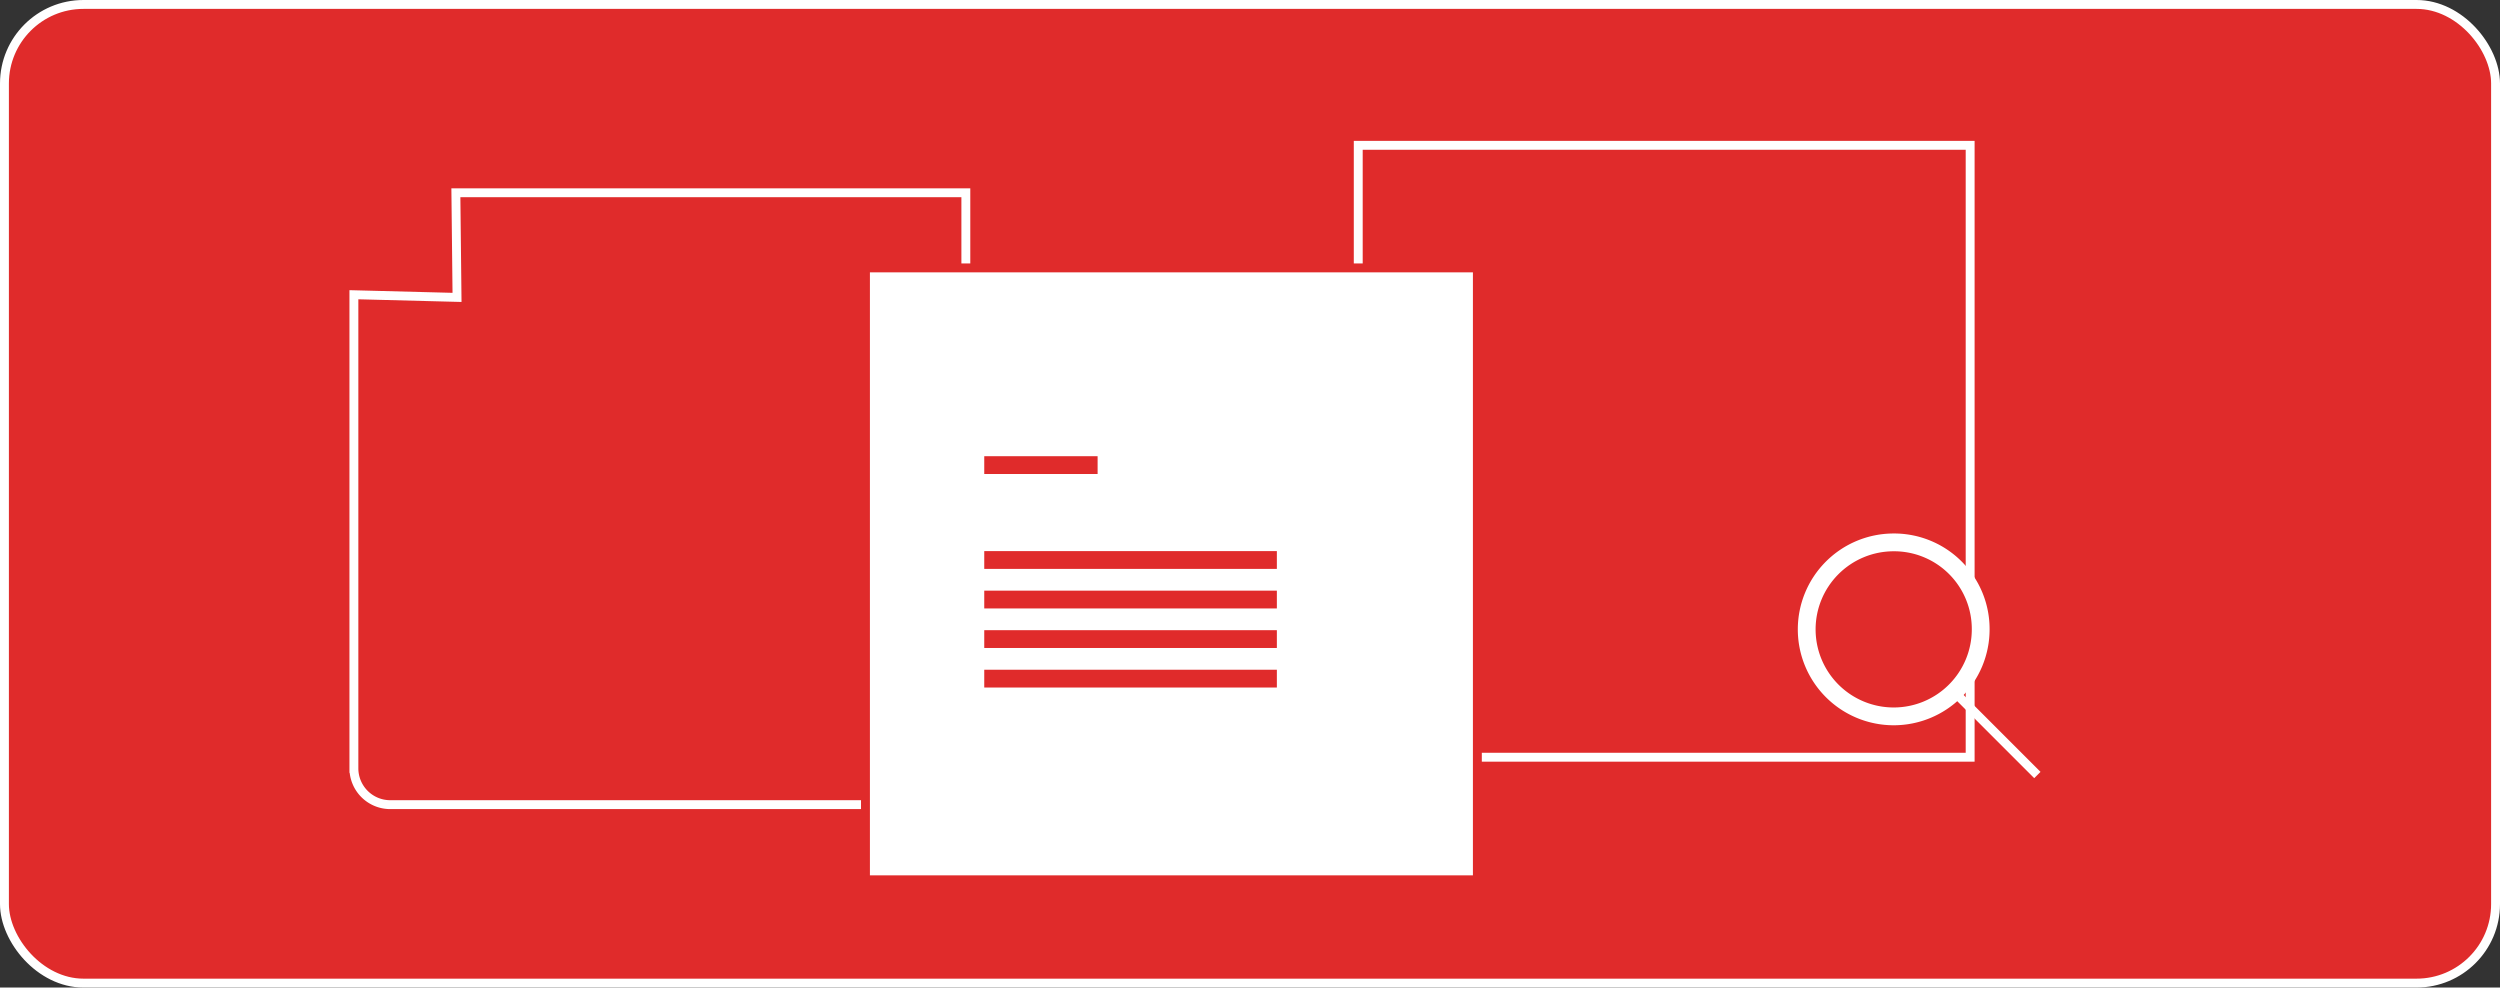 <svg xmlns="http://www.w3.org/2000/svg" width="281" height="111" viewBox="0 0 281 111">
  <rect x="0" y="0" width="281" height="111" fill="#333333" stroke="none"/>
  <g id="focus_on_details" transform="translate(-199.5 -69.5)">
    <rect id="Rectangle_289" data-name="Rectangle 289" width="280" height="110" rx="8.88" transform="translate(200 70)" fill="#e02b2b" stroke="#fff" stroke-miterlimit="10" stroke-width="1"/>
    <rect id="Rectangle_290" data-name="Rectangle 290" width="68.778" height="68.778" transform="translate(352.167 85.834)" fill="#e02b2b" stroke="#fff" stroke-miterlimit="10" stroke-width="1"/>
    <path id="Path_421" data-name="Path 421" d="M250.741,91.168l.129,11.759-11.592-.3v53.232a4.083,4.083,0,0,0,4.083,4.083h64.7V91.168Z" fill="#e02b2b" stroke="#fff" stroke-miterlimit="10" stroke-width="1"/>
    <rect id="Rectangle_291" data-name="Rectangle 291" width="68.778" height="68.778" transform="translate(296.778 99.612)" fill="#fff" stroke="#e02b2b" stroke-miterlimit="10" stroke-width="1"/>
    <path id="Path_422" data-name="Path 422" d="M422.13,140.242a9.778,9.778,0,1,1-9.778-9.778A9.734,9.734,0,0,1,422.13,140.242Z" fill="#e02b2b" stroke="#fff" stroke-miterlimit="10" stroke-width="2"/>
    <line id="Line_167" data-name="Line 167" x1="9.185" y1="9.185" transform="translate(419.315 147.427)" fill="#e02b2b" stroke="#fff" stroke-miterlimit="10" stroke-width="1"/>
    <line id="Line_168" data-name="Line 168" x2="12.741" transform="translate(310.13 121.778)" fill="#fff" stroke="#e02b2b" stroke-miterlimit="10" stroke-width="2"/>
    <line id="Line_169" data-name="Line 169" x2="32.889" transform="translate(310.13 132.444)" fill="#fff" stroke="#e02b2b" stroke-miterlimit="10" stroke-width="2"/>
    <line id="Line_170" data-name="Line 170" x2="32.889" transform="translate(310.13 136.889)" fill="#fff" stroke="#e02b2b" stroke-miterlimit="10" stroke-width="2"/>
    <line id="Line_171" data-name="Line 171" x2="32.889" transform="translate(310.13 141.333)" fill="#fff" stroke="#e02b2b" stroke-miterlimit="10" stroke-width="2"/>
    <line id="Line_172" data-name="Line 172" x2="32.889" transform="translate(310.13 145.778)" fill="#fff" stroke="#e02b2b" stroke-miterlimit="10" stroke-width="2"/>
  </g>
</svg>
